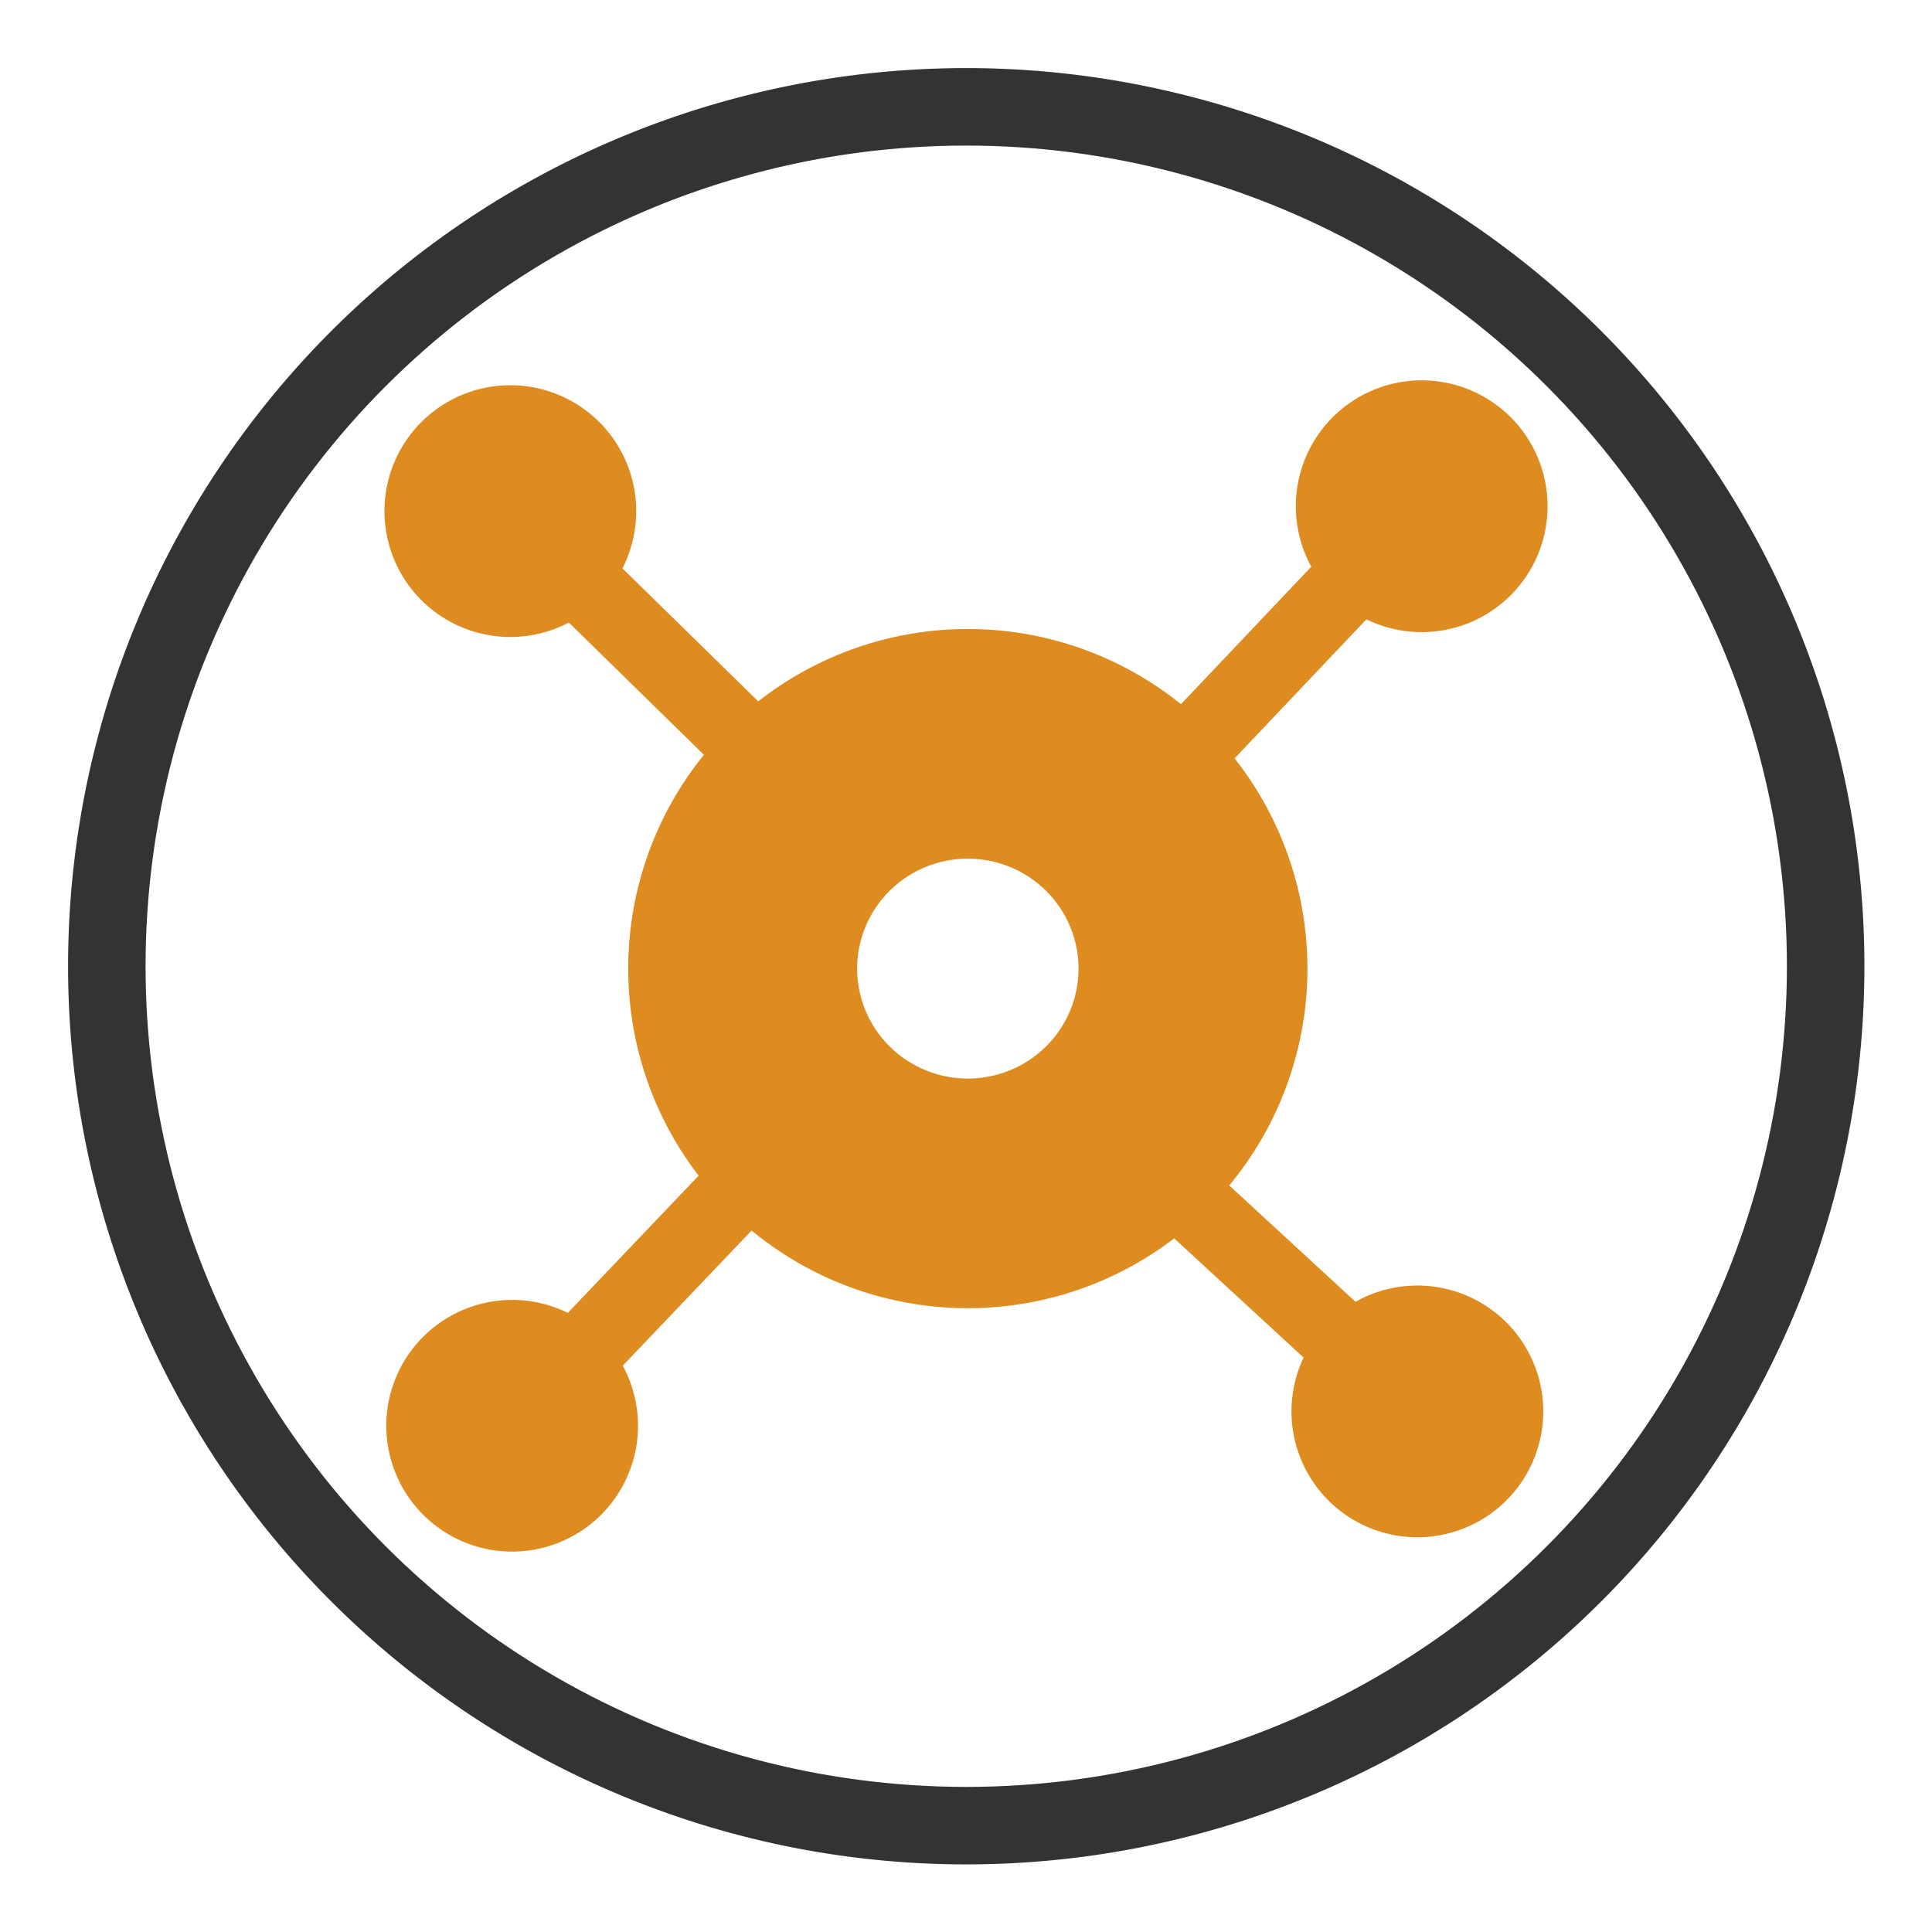 <svg viewBox="0 0 40 40" width="40" height="40" xmlns="http://www.w3.org/2000/svg"><defs><clipPath clipPathUnits="userSpaceOnUse" id="c"><path style="fill:#de8b20;fill-opacity:1;stroke-width:1.016" class="powerclip" d="M1.195 1.195h37.61v37.61H1.195ZM32.614 20A12.614 12.614 0 0 0 20 7.386 12.614 12.614 0 0 0 7.386 20 12.614 12.614 0 0 0 20 32.614 12.614 12.614 0 0 0 32.614 20"/></clipPath><clipPath clipPathUnits="userSpaceOnUse" id="a"/><clipPath clipPathUnits="userSpaceOnUse" id="b"><path style="fill:#020302;stroke-width:.325" class="powerclip" d="M11.359 11.359H28.64V28.64H11.36ZM21.187 20A1.187 1.179 0 0 0 20 18.821 1.187 1.179 0 0 0 18.813 20 1.187 1.179 0 0 0 20 21.179 1.187 1.179 0 0 0 21.187 20"/></clipPath></defs><path style="fill:#de8b20;stroke-width:1.931" d="M13.172 10.582a2.606 2.606 0 0 1-2.606 2.606 2.606 2.606 0 0 1-2.606-2.606 2.606 2.606 0 0 1 2.606-2.606 2.606 2.606 0 0 1 2.606 2.606"/><path style="fill:#de8b20" transform="rotate(-45.6 -31.374 12.82)scale(1.931)" d="M-.638 21.987h.817v3.267h-.817z"/><path style="fill:#de8b20;stroke-width:1.931" d="M29.477 13.087a2.606 2.606 0 0 1-2.648-2.564 2.606 2.606 0 0 1 2.563-2.648 2.606 2.606 0 0 1 2.648 2.563 2.606 2.606 0 0 1-2.563 2.649"/><path style="fill:#de8b20" transform="rotate(43.464 53.058 63.317)scale(1.931)" d="M-.638 21.987h.817v3.267h-.817z"/><path style="fill:#de8b20;stroke-width:1.931" d="M26.74 29.3a2.606 2.606 0 0 1 2.525-2.683 2.606 2.606 0 0 1 2.685 2.525 2.606 2.606 0 0 1-2.526 2.684 2.606 2.606 0 0 1-2.684-2.525"/><path style="fill:#de8b20" transform="rotate(132.652 17.087 41.747)scale(1.931)" d="M-.638 21.987h.817v3.267h-.817z"/><path style="fill:#de8b20;stroke-width:1.931" d="M10.569 26.913a2.606 2.606 0 0 1 2.64 2.571 2.606 2.606 0 0 1-2.57 2.64 2.606 2.606 0 0 1-2.641-2.57 2.606 2.606 0 0 1 2.57-2.64"/><path style="fill:#de8b20" transform="rotate(-136.372 2.744 33.16)scale(1.931)" d="M-.638 21.987h.817v3.267h-.817z"/><path style="fill:#de8b20;fill-opacity:1" clip-path="url(#a)" d="M23.641 20A3.64 3.64 0 0 1 20 23.641 3.64 3.64 0 0 1 16.359 20 3.64 3.64 0 0 1 20 16.359 3.64 3.64 0 0 1 23.641 20" transform="translate(-18.582 -18.566)scale(1.931)"/><path style="fill:#de8b20;fill-opacity:1" clip-path="url(#b)" d="M23.641 20A3.64 3.64 0 0 1 20 23.641 3.64 3.64 0 0 1 16.359 20 3.64 3.64 0 0 1 20 16.359 3.64 3.64 0 0 1 23.641 20" transform="translate(-18.582 -18.566)scale(1.931)"/><path style="fill:#333;fill-opacity:1;stroke-width:1.112" clip-path="url(#c)" d="M33.805 20A13.805 13.805 0 0 1 20 33.805 13.805 13.805 0 0 1 6.195 20 13.805 13.805 0 0 1 20 6.195 13.805 13.805 0 0 1 33.805 20" transform="translate(-6.935 -6.935)scale(1.347)"/></svg>